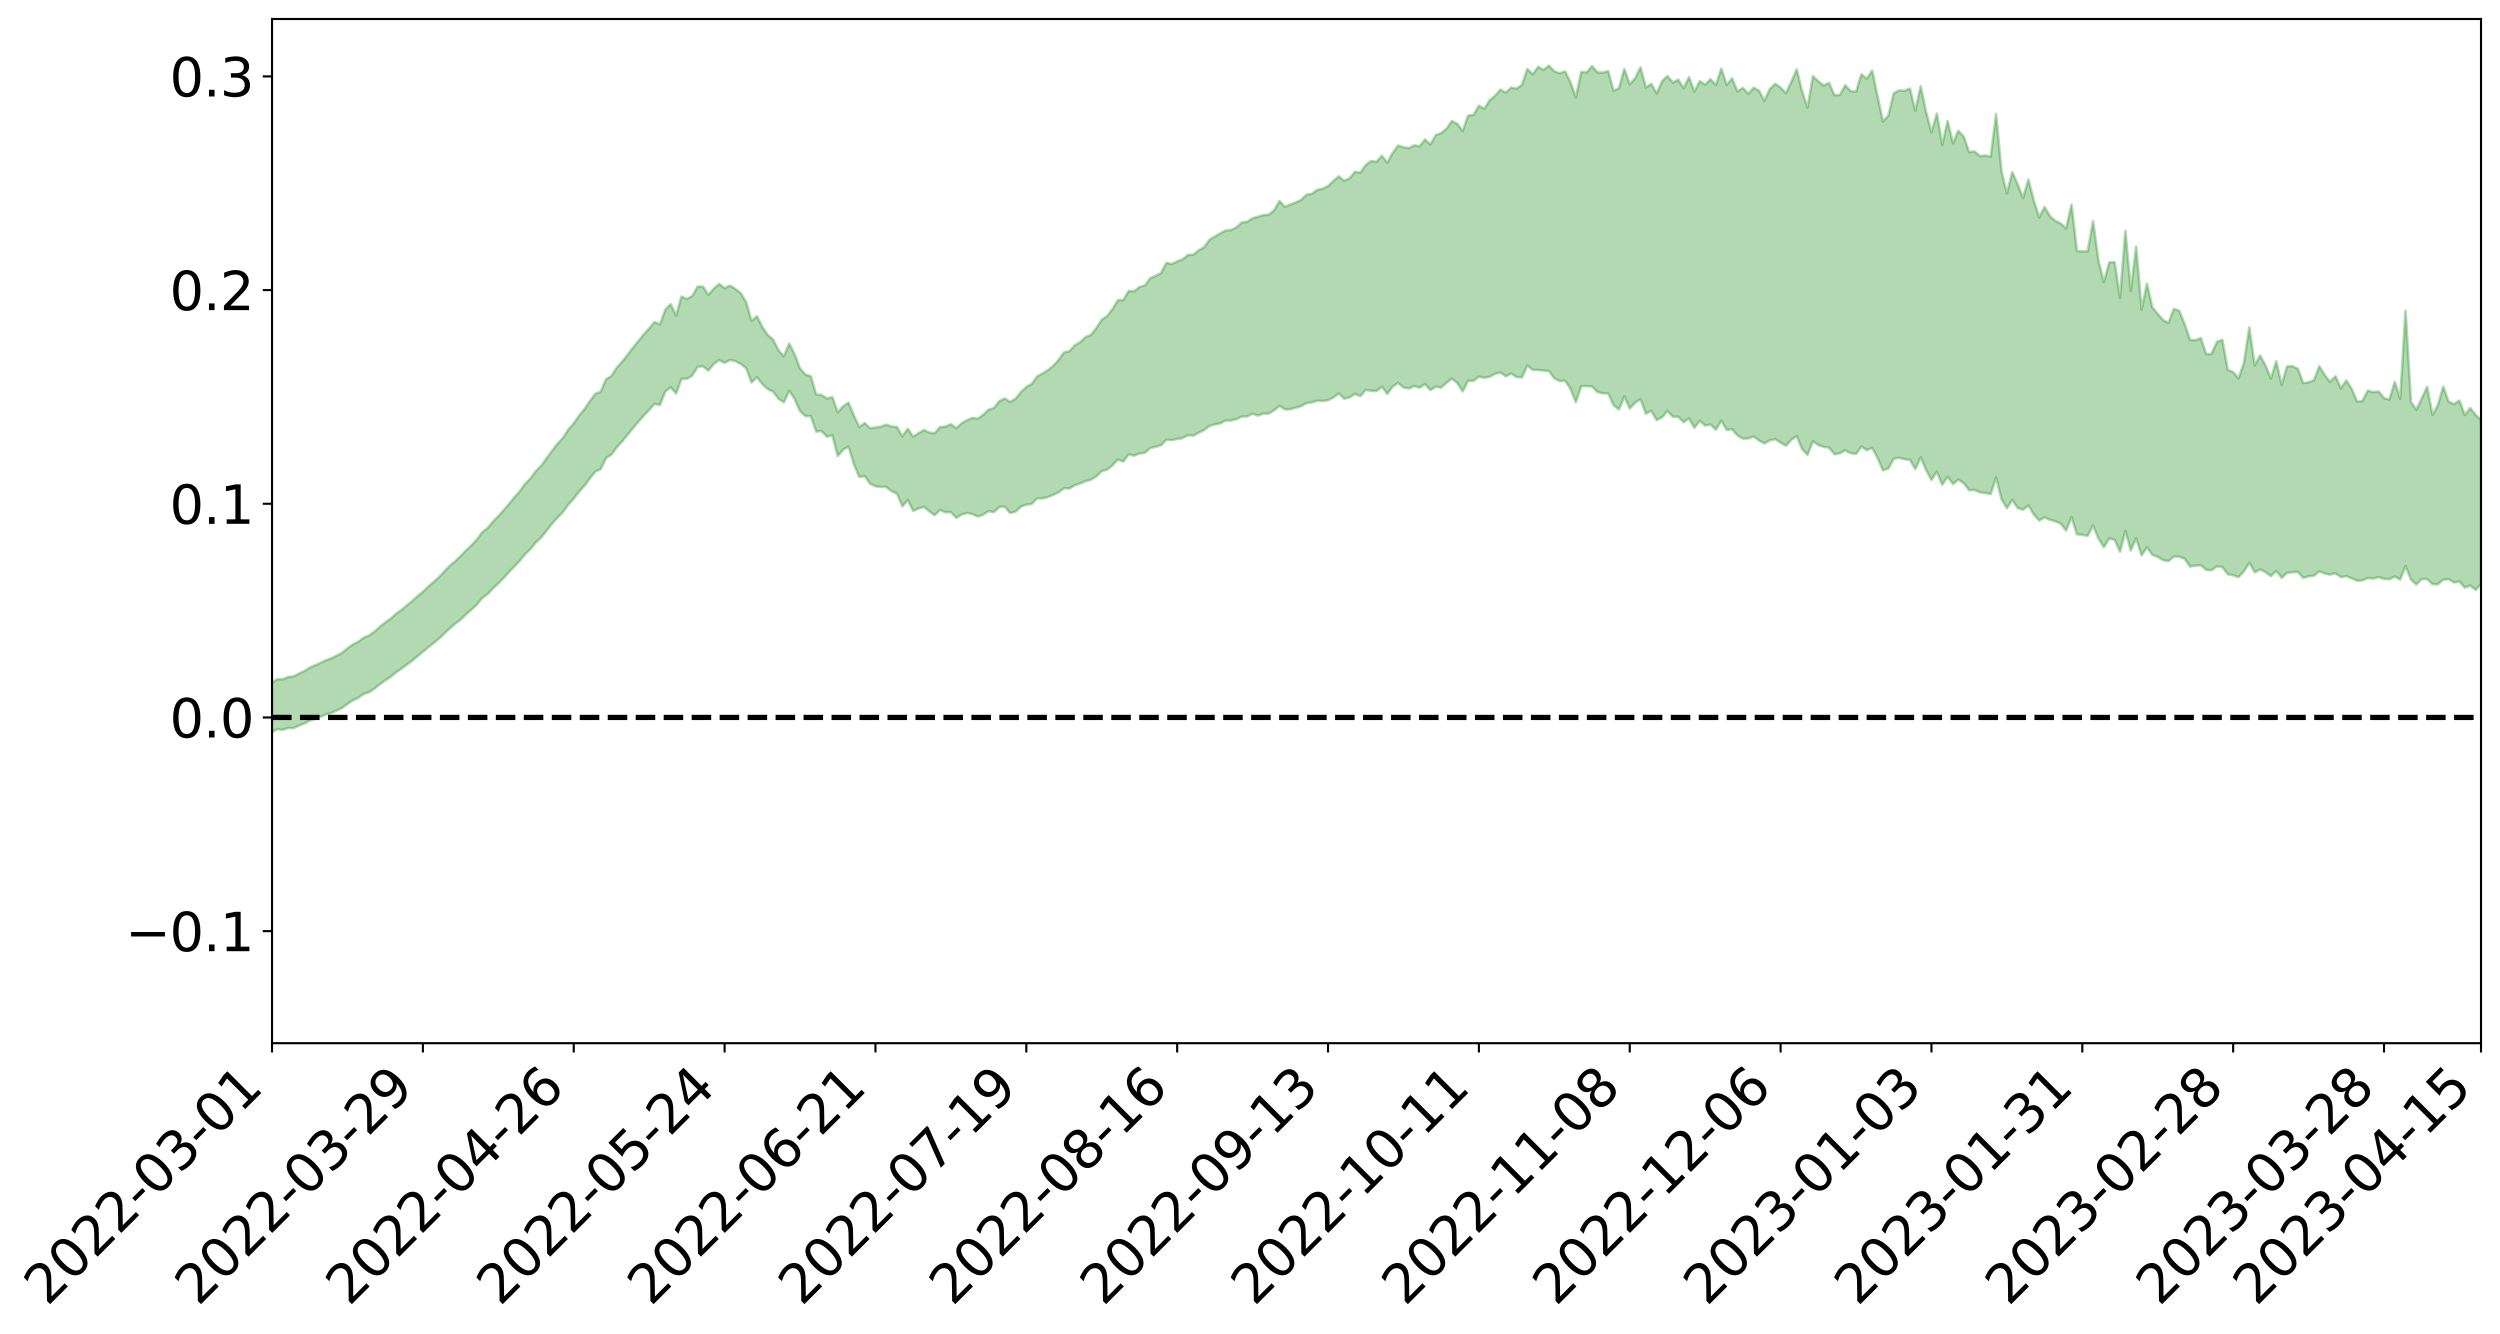 <?xml version="1.0" encoding="utf-8" standalone="no"?>
<!DOCTYPE svg PUBLIC "-//W3C//DTD SVG 1.1//EN"
  "http://www.w3.org/Graphics/SVG/1.1/DTD/svg11.dtd">
<svg xmlns:xlink="http://www.w3.org/1999/xlink" width="947.275pt" height="505.355pt" viewBox="0 0 947.275 505.355" xmlns="http://www.w3.org/2000/svg" version="1.1">
 <defs>
  <style type="text/css">*{stroke-linejoin: round; stroke-linecap: butt}</style>
 </defs>
 <g id="figure_1">
  <g id="patch_1">
   <path d="M 0 505.355 
L 947.275 505.355 
L 947.275 -0 
L 0 -0 
z
" style="fill: #ffffff"/>
  </g>
  <g id="axes_1">
   <g id="patch_2">
    <path d="M 103.075 395.28 
L 940.075 395.28 
L 940.075 7.2 
L 103.075 7.2 
z
" style="fill: #ffffff"/>
   </g>
   <g id="PolyCollection_1">
    <path d="M -393.001 271.814 
L -393.001 271.817 
L -390.959 271.789 
L -388.918 271.774 
L -386.876 271.753 
L -384.835 271.748 
L -382.793 271.736 
L -380.752 271.718 
L -378.711 271.701 
L -376.669 271.688 
L -374.628 271.681 
L -372.586 271.668 
L -370.545 271.653 
L -368.503 271.64 
L -366.462 271.616 
L -364.42 271.604 
L -362.379 271.584 
L -360.337 271.573 
L -358.296 271.545 
L -356.254 271.53 
L -354.213 271.518 
L -352.172 271.497 
L -350.13 271.479 
L -348.089 271.464 
L -346.047 271.437 
L -344.006 271.422 
L -341.964 271.397 
L -339.923 271.374 
L -337.881 271.345 
L -335.84 271.316 
L -333.798 271.292 
L -331.757 271.258 
L -329.715 271.215 
L -327.674 271.188 
L -325.632 271.152 
L -323.591 271.103 
L -321.55 271.069 
L -319.508 271.019 
L -317.467 270.972 
L -315.425 270.925 
L -313.384 270.876 
L -311.342 270.816 
L -309.301 270.752 
L -307.259 270.683 
L -305.218 270.627 
L -303.176 270.546 
L -301.135 270.481 
L -299.093 270.409 
L -297.052 270.342 
L -295.011 270.265 
L -292.969 270.173 
L -290.928 270.107 
L -288.886 270.018 
L -286.845 269.924 
L -284.803 269.841 
L -282.762 269.766 
L -280.72 269.671 
L -278.679 269.578 
L -276.637 269.489 
L -274.596 269.391 
L -272.554 269.293 
L -270.513 269.2 
L -268.472 269.1 
L -266.43 269.003 
L -264.389 268.914 
L -262.347 268.814 
L -260.306 268.696 
L -258.264 268.59 
L -256.223 268.486 
L -254.181 268.388 
L -252.14 268.277 
L -250.098 268.174 
L -248.057 268.065 
L -246.015 267.99 
L -243.974 267.858 
L -241.932 267.773 
L -239.891 267.655 
L -237.85 267.553 
L -235.808 267.434 
L -233.767 267.347 
L -231.725 267.214 
L -229.684 267.101 
L -227.642 267.004 
L -225.601 266.88 
L -223.559 266.773 
L -221.518 266.652 
L -219.476 266.532 
L -217.435 266.422 
L -215.393 266.318 
L -213.352 266.189 
L -211.311 266.078 
L -209.269 265.962 
L -207.228 265.85 
L -205.186 265.743 
L -203.145 265.627 
L -201.103 265.513 
L -199.062 265.431 
L -197.02 265.308 
L -194.979 265.198 
L -192.937 265.091 
L -190.896 264.991 
L -188.854 264.889 
L -186.813 264.782 
L -184.772 264.689 
L -182.73 264.583 
L -180.689 264.469 
L -178.647 264.352 
L -176.606 264.231 
L -174.564 264.132 
L -172.523 264.003 
L -170.481 263.855 
L -168.44 263.73 
L -166.398 263.59 
L -164.357 263.447 
L -162.315 263.287 
L -160.274 263.124 
L -158.232 262.991 
L -156.191 262.811 
L -154.15 262.656 
L -152.108 262.475 
L -150.067 262.332 
L -148.025 262.125 
L -145.984 261.93 
L -143.942 261.751 
L -141.901 261.569 
L -139.859 261.378 
L -137.818 261.169 
L -135.776 260.995 
L -133.735 260.761 
L -131.693 260.591 
L -129.652 260.35 
L -127.611 260.129 
L -125.569 259.925 
L -123.528 259.743 
L -121.486 259.49 
L -119.445 259.295 
L -117.403 258.97 
L -115.362 258.738 
L -113.32 258.55 
L -111.279 258.305 
L -109.237 258.051 
L -107.196 257.718 
L -105.154 257.436 
L -103.113 257.27 
L -101.072 256.809 
L -99.03 256.522 
L -96.989 256.234 
L -94.947 255.933 
L -92.906 255.553 
L -90.864 255.235 
L -88.823 255.111 
L -86.781 254.851 
L -84.74 254.152 
L -82.698 253.657 
L -80.657 253.439 
L -78.615 252.957 
L -76.574 252.663 
L -74.532 252.489 
L -72.491 251.959 
L -70.45 251.293 
L -68.408 251.031 
L -66.367 251.083 
L -64.325 250.647 
L -62.284 250.788 
L -60.242 250.651 
L -58.201 250.134 
L -56.159 250.549 
L -54.118 251.348 
L -52.076 252.603 
L -50.035 252.036 
L -47.993 254.315 
L -45.952 255.156 
L -43.911 252.901 
L -41.869 253.973 
L -39.828 255.444 
L -37.786 255.058 
L -35.745 255.2 
L -33.703 260.378 
L -31.662 267.592 
L -29.62 271.273 
L -27.579 263.828 
L -25.537 267.946 
L -23.496 273.158 
L -21.454 272.98 
L -19.413 283.436 
L -17.372 281.98 
L -15.33 278.861 
L -13.289 270.934 
L -11.247 278.423 
L -9.206 282.858 
L -7.164 280.859 
L -5.123 282.059 
L -3.081 286.116 
L -1.04 285.447 
L 1.002 281.881 
L 3.043 286.239 
L 5.085 287.181 
L 7.126 285.399 
L 9.168 288.325 
L 11.209 289.264 
L 13.25 288.943 
L 15.292 287.892 
L 17.333 288.724 
L 19.375 287.601 
L 21.416 287.571 
L 23.458 288.408 
L 25.499 287.515 
L 27.541 287.859 
L 29.582 287.834 
L 31.624 286.92 
L 33.665 287.138 
L 35.707 285.781 
L 37.748 285.949 
L 39.789 286.185 
L 41.831 286.148 
L 43.872 285.482 
L 45.914 284.867 
L 47.955 284.698 
L 49.997 284.134 
L 52.038 283.989 
L 54.08 283.812 
L 56.121 282.928 
L 58.163 283.271 
L 60.204 282.633 
L 62.246 282.219 
L 64.287 282.266 
L 66.328 281.637 
L 68.37 281.404 
L 70.411 281.485 
L 72.453 281.66 
L 74.494 280.651 
L 76.536 280.107 
L 78.577 279.988 
L 80.619 281.288 
L 82.66 281.15 
L 84.702 281.526 
L 86.743 279.89 
L 88.785 278.856 
L 90.826 278.884 
L 92.868 279.59 
L 94.909 279.485 
L 96.95 277.624 
L 98.992 278.707 
L 101.033 277.814 
L 103.075 277.408 
L 105.116 276.264 
L 107.158 276.52 
L 109.199 275.869 
L 111.241 275.895 
L 113.282 274.932 
L 115.324 274.145 
L 117.365 273.037 
L 119.407 272.319 
L 121.448 271.614 
L 123.489 270.685 
L 125.531 270.164 
L 127.572 269.226 
L 129.614 268.238 
L 131.655 266.733 
L 133.697 265.366 
L 135.738 264.407 
L 137.78 262.988 
L 139.821 262.253 
L 141.863 260.948 
L 143.904 259.283 
L 145.946 257.832 
L 147.987 256.475 
L 150.028 254.804 
L 152.07 253.428 
L 154.111 251.864 
L 156.153 250.369 
L 158.194 248.637 
L 160.236 246.98 
L 162.277 245.269 
L 164.319 243.642 
L 166.36 241.987 
L 168.402 240.011 
L 170.443 238.145 
L 172.485 236.305 
L 174.526 234.824 
L 176.568 232.822 
L 178.609 231.052 
L 180.65 229.127 
L 182.692 226.599 
L 184.733 225.135 
L 186.775 222.937 
L 188.816 221.07 
L 190.858 218.995 
L 192.899 216.739 
L 194.941 214.62 
L 196.982 212.484 
L 199.024 209.937 
L 201.065 207.981 
L 203.107 205.466 
L 205.148 203.582 
L 207.189 200.988 
L 209.231 198.419 
L 211.272 196.101 
L 213.314 194.049 
L 215.355 191.175 
L 217.397 188.938 
L 219.438 186.303 
L 221.48 184.02 
L 223.521 181.273 
L 225.563 178.716 
L 227.604 177.766 
L 229.646 173.551 
L 231.687 172.234 
L 233.728 169.467 
L 235.77 167.238 
L 237.811 164.758 
L 239.853 162.222 
L 241.894 159.775 
L 243.936 157.493 
L 245.977 155.322 
L 248.019 153.075 
L 250.06 153.448 
L 252.102 148.347 
L 254.143 146.726 
L 256.185 149.119 
L 258.226 143.534 
L 260.268 143.539 
L 262.309 142.318 
L 264.35 138.951 
L 266.392 138.804 
L 268.433 140.409 
L 270.475 137.864 
L 272.516 136.468 
L 274.558 137.483 
L 276.599 136.404 
L 278.641 136.85 
L 280.682 137.899 
L 282.724 139.478 
L 284.765 144.926 
L 286.807 142.91 
L 288.848 145.51 
L 290.889 147.423 
L 292.931 148.377 
L 294.972 151.074 
L 297.014 152.439 
L 299.055 148.093 
L 301.097 151.159 
L 303.138 155.765 
L 305.18 157.672 
L 307.221 157.676 
L 309.263 163.526 
L 311.304 163.341 
L 313.346 165.499 
L 315.387 164.928 
L 317.428 172.782 
L 319.47 170.474 
L 321.511 169.203 
L 323.553 175.919 
L 325.594 180.717 
L 327.636 180.395 
L 329.677 183.272 
L 331.719 184.251 
L 333.76 184.48 
L 335.802 184.53 
L 337.843 186.12 
L 339.885 187.03 
L 341.926 191.867 
L 343.968 189.415 
L 346.009 193.606 
L 348.05 192.652 
L 350.092 192.065 
L 352.133 193.726 
L 354.175 195.193 
L 356.216 193.222 
L 358.258 194.092 
L 360.299 194.066 
L 362.341 196.238 
L 364.382 194.99 
L 366.424 194.325 
L 368.465 194.819 
L 370.507 195.734 
L 372.548 194.992 
L 374.589 193.678 
L 376.631 194.041 
L 378.672 192.115 
L 380.714 191.996 
L 382.755 194.397 
L 384.797 193.891 
L 386.838 191.98 
L 388.88 191.207 
L 390.921 190.97 
L 392.963 188.875 
L 395.004 188.824 
L 397.046 188.344 
L 399.087 187.504 
L 401.128 186.553 
L 403.17 185.011 
L 405.211 185.098 
L 407.253 183.878 
L 409.294 183.194 
L 411.336 182.29 
L 413.377 181.803 
L 415.419 180.488 
L 417.46 178.535 
L 419.502 177.96 
L 421.543 176.295 
L 423.585 174.129 
L 425.626 174.897 
L 427.668 172.149 
L 429.709 172.677 
L 431.75 171.828 
L 433.792 171.597 
L 435.833 169.747 
L 437.875 169.288 
L 439.916 168.742 
L 441.958 166.591 
L 443.999 166.76 
L 446.041 166.328 
L 448.082 166 
L 450.124 164.891 
L 452.165 165.085 
L 454.207 163.981 
L 456.248 162.941 
L 458.289 161.416 
L 460.331 160.829 
L 462.372 160.402 
L 464.414 159.328 
L 466.455 159.352 
L 468.497 158.782 
L 470.538 157.842 
L 472.58 157.785 
L 474.621 156.749 
L 476.663 157.471 
L 478.704 156.739 
L 480.746 156.711 
L 482.787 155.467 
L 484.828 153.794 
L 486.87 155.129 
L 488.911 155.044 
L 490.953 154.481 
L 492.994 153.904 
L 495.036 152.751 
L 497.077 152.476 
L 499.119 151.841 
L 501.16 151.925 
L 503.202 151.684 
L 505.243 150.603 
L 507.285 149.073 
L 509.326 151.055 
L 511.368 150.579 
L 513.409 149.277 
L 515.45 150.095 
L 517.492 147.767 
L 519.533 148.041 
L 521.575 148.174 
L 523.616 146.58 
L 525.658 149.23 
L 527.699 146.508 
L 529.741 145.102 
L 531.782 146.802 
L 533.824 147.212 
L 535.865 146.284 
L 537.907 146.88 
L 539.948 145.55 
L 541.989 147.839 
L 544.031 146.495 
L 546.072 146.852 
L 548.114 145.065 
L 550.155 143.435 
L 552.197 145.131 
L 554.238 148.3 
L 556.28 144.29 
L 558.321 144.305 
L 560.363 142.675 
L 562.404 143.145 
L 564.446 142.748 
L 566.487 141.661 
L 568.528 141.133 
L 570.57 142.575 
L 572.611 141.544 
L 574.653 142.866 
L 576.694 142.986 
L 578.736 138.497 
L 580.777 140.162 
L 582.819 140.201 
L 584.86 140.413 
L 586.902 140.606 
L 588.943 143.333 
L 590.985 144.402 
L 593.026 144.25 
L 595.068 147.304 
L 597.109 152.383 
L 599.15 146.346 
L 601.192 146.302 
L 603.233 146.466 
L 605.275 148.522 
L 607.316 149.032 
L 609.358 149.071 
L 611.399 153.495 
L 613.441 155.159 
L 615.482 150.236 
L 617.524 154.779 
L 619.565 152.597 
L 621.607 151.246 
L 623.648 156.735 
L 625.689 155.657 
L 627.731 159.193 
L 629.772 158.11 
L 631.814 155.708 
L 633.855 157.894 
L 635.897 157.86 
L 637.938 159.991 
L 639.98 158.574 
L 642.021 162.103 
L 644.063 159.461 
L 646.104 161.286 
L 648.146 160.827 
L 650.187 162.835 
L 652.228 159.393 
L 654.27 162.912 
L 656.311 162.628 
L 658.353 165.005 
L 660.394 166.217 
L 662.436 166.139 
L 664.477 165.422 
L 666.519 166.921 
L 668.56 168.017 
L 670.602 166.877 
L 672.643 166.396 
L 674.685 167.7 
L 676.726 168.877 
L 678.768 166.603 
L 680.809 165.26 
L 682.85 170.191 
L 684.892 172.392 
L 686.933 167.191 
L 688.975 168.631 
L 691.016 169.32 
L 693.058 169.622 
L 695.099 172.134 
L 697.141 171.749 
L 699.182 170.653 
L 701.224 171.733 
L 703.265 171.998 
L 705.307 169.206 
L 707.348 170.582 
L 709.389 169.707 
L 711.431 173.526 
L 713.472 178.232 
L 715.514 177.562 
L 717.555 173.839 
L 719.597 173.458 
L 721.638 173.997 
L 723.68 174.207 
L 725.721 177.739 
L 727.763 173.332 
L 729.804 178.054 
L 731.846 181.863 
L 733.887 178.78 
L 735.928 183.669 
L 737.97 180.707 
L 740.011 183.406 
L 742.053 181.735 
L 744.094 183.107 
L 746.136 185.768 
L 748.177 185.668 
L 750.219 186.541 
L 752.26 186.829 
L 754.302 187.177 
L 756.343 180.936 
L 758.385 189.15 
L 760.426 192.574 
L 762.468 189.407 
L 764.509 192.439 
L 766.55 193.153 
L 768.592 191.531 
L 770.633 194.944 
L 772.675 197.251 
L 774.716 196.012 
L 776.758 196.961 
L 778.799 197.53 
L 780.841 198.411 
L 782.882 201.021 
L 784.924 195.934 
L 786.965 202.439 
L 789.007 202.665 
L 791.048 203.017 
L 793.089 199.104 
L 795.131 204.036 
L 797.172 207.327 
L 799.214 204.087 
L 801.255 204.498 
L 803.297 209.049 
L 805.338 201.201 
L 807.38 208.581 
L 809.421 203.997 
L 811.463 210.436 
L 813.504 207.402 
L 815.546 210.185 
L 817.587 211.046 
L 819.628 212.251 
L 821.67 212.607 
L 823.711 210.869 
L 825.753 210.901 
L 827.794 211.752 
L 829.836 214.677 
L 831.877 214.292 
L 833.919 214.182 
L 835.96 215.961 
L 838.002 216.072 
L 840.043 214.626 
L 842.085 214.868 
L 844.126 217.589 
L 846.168 217.99 
L 848.209 218.664 
L 850.25 216.48 
L 852.292 213.23 
L 854.333 216.855 
L 856.375 215.764 
L 858.416 216.751 
L 860.458 218.323 
L 862.499 216.351 
L 864.541 218.919 
L 866.582 217.095 
L 868.624 216.834 
L 870.665 216.706 
L 872.707 218.952 
L 874.748 218.366 
L 876.789 218.147 
L 878.831 216.492 
L 880.872 217.346 
L 882.914 217.702 
L 884.955 217.216 
L 886.997 218.671 
L 889.038 218.303 
L 891.08 219.123 
L 893.121 220.037 
L 895.163 219.935 
L 897.204 219.002 
L 899.246 219.23 
L 901.287 218.649 
L 903.328 219.352 
L 905.37 219.489 
L 907.411 218.437 
L 909.453 219.604 
L 911.494 214.501 
L 913.536 219.586 
L 915.577 221.481 
L 917.619 219.428 
L 919.66 219.426 
L 921.702 221.327 
L 923.743 221.399 
L 925.785 219.613 
L 927.826 219.499 
L 929.868 220.714 
L 931.909 220.318 
L 933.95 222.63 
L 935.992 221.871 
L 938.033 223.515 
L 940.075 221.208 
L 940.075 159.116 
L 940.075 159.116 
L 938.033 157.216 
L 935.992 154.629 
L 933.95 157.248 
L 931.909 151.797 
L 929.868 153.102 
L 927.826 152.202 
L 925.785 146.538 
L 923.743 153.517 
L 921.702 157.199 
L 919.66 146.586 
L 917.619 151.009 
L 915.577 155.263 
L 913.536 152.295 
L 911.494 117.782 
L 909.453 151.055 
L 907.411 144.736 
L 905.37 151.395 
L 903.328 150.886 
L 901.287 148.318 
L 899.246 148.614 
L 897.204 148.001 
L 895.163 151.959 
L 893.121 152.206 
L 891.08 147.321 
L 889.038 144.156 
L 886.997 147.173 
L 884.955 142.586 
L 882.914 144.703 
L 880.872 142.131 
L 878.831 138.808 
L 876.789 144.056 
L 874.748 144.882 
L 872.707 145.185 
L 870.665 139.72 
L 868.624 138.773 
L 866.582 138.839 
L 864.541 145.835 
L 862.499 136.921 
L 860.458 143.486 
L 858.416 138.442 
L 856.375 134.732 
L 854.333 138.432 
L 852.292 124.076 
L 850.25 137.537 
L 848.209 143.328 
L 846.168 141.027 
L 844.126 140.136 
L 842.085 128.777 
L 840.043 129.492 
L 838.002 134.077 
L 835.96 134.2 
L 833.919 128.124 
L 831.877 128.907 
L 829.836 128.765 
L 827.794 122.846 
L 825.753 117.81 
L 823.711 117.042 
L 821.67 122.297 
L 819.628 121.334 
L 817.587 118.948 
L 815.546 116.482 
L 813.504 107.486 
L 811.463 117.305 
L 809.421 93.429 
L 807.38 110.212 
L 805.338 87.484 
L 803.297 112.843 
L 801.255 99.374 
L 799.214 99.445 
L 797.172 106.881 
L 795.131 98.787 
L 793.089 83.761 
L 791.048 95.232 
L 789.007 95.275 
L 786.965 95.088 
L 784.924 77.503 
L 782.882 86.597 
L 780.841 84.713 
L 778.799 83.708 
L 776.758 81.979 
L 774.716 78.481 
L 772.675 82.363 
L 770.633 76.017 
L 768.592 68.025 
L 766.55 75.026 
L 764.509 69.849 
L 762.468 65.239 
L 760.426 73.257 
L 758.385 64.926 
L 756.343 43.24 
L 754.302 59.392 
L 752.26 58.934 
L 750.219 59.14 
L 748.177 57.36 
L 746.136 57.616 
L 744.094 51.832 
L 742.053 49.548 
L 740.011 54.318 
L 737.97 45.845 
L 735.928 54.879 
L 733.887 43.062 
L 731.846 50.161 
L 729.804 42.374 
L 727.763 32.686 
L 725.721 42.002 
L 723.68 33.558 
L 721.638 34.393 
L 719.597 34.259 
L 717.555 35.357 
L 715.514 43.815 
L 713.472 46.04 
L 711.431 36.502 
L 709.389 26.733 
L 707.348 29.862 
L 705.307 28.157 
L 703.265 34.807 
L 701.224 34.501 
L 699.182 32.319 
L 697.141 35.97 
L 695.099 36.092 
L 693.058 31.381 
L 691.016 32.403 
L 688.975 30.84 
L 686.933 28.829 
L 684.892 40.774 
L 682.85 34.728 
L 680.809 26.305 
L 678.768 31.006 
L 676.726 35.264 
L 674.685 33.223 
L 672.643 31.767 
L 670.602 33.747 
L 668.56 38.227 
L 666.519 34.372 
L 664.477 33.263 
L 662.436 35.519 
L 660.394 33.294 
L 658.353 34.655 
L 656.311 29.688 
L 654.27 32.162 
L 652.228 26.001 
L 650.187 32.217 
L 648.146 30.013 
L 646.104 32.095 
L 644.063 30.758 
L 642.021 34.724 
L 639.98 29.242 
L 637.938 33.445 
L 635.897 30.151 
L 633.855 31.324 
L 631.814 28.824 
L 629.772 30.804 
L 627.731 35.448 
L 625.689 31.776 
L 623.648 33.178 
L 621.607 25.546 
L 619.565 29.655 
L 617.524 31.931 
L 615.482 26.141 
L 613.441 33.438 
L 611.399 34.378 
L 609.358 26.968 
L 607.316 27.53 
L 605.275 27.417 
L 603.233 25.054 
L 601.192 27.468 
L 599.15 27.257 
L 597.109 36.949 
L 595.068 31.159 
L 593.026 27.051 
L 590.985 27.765 
L 588.943 27.013 
L 586.902 24.84 
L 584.86 26.515 
L 582.819 25.315 
L 580.777 28.165 
L 578.736 26.152 
L 576.694 32.127 
L 574.653 33.595 
L 572.611 33.175 
L 570.57 35.125 
L 568.528 33.938 
L 566.487 36.286 
L 564.446 37.988 
L 562.404 41.228 
L 560.363 40.061 
L 558.321 43.576 
L 556.28 43.804 
L 554.238 49.656 
L 552.197 46.964 
L 550.155 45.863 
L 548.114 48.749 
L 546.072 50.425 
L 544.031 51.172 
L 541.989 54.763 
L 539.948 52.85 
L 537.907 55.433 
L 535.865 55.074 
L 533.824 56.118 
L 531.782 55.829 
L 529.741 55.131 
L 527.699 58.017 
L 525.658 61.671 
L 523.616 58.985 
L 521.575 61.315 
L 519.533 61.013 
L 517.492 62.547 
L 515.45 65.45 
L 513.409 65.112 
L 511.368 67.551 
L 509.326 68.546 
L 507.285 66.819 
L 505.243 68.593 
L 503.202 70.516 
L 501.16 71.517 
L 499.119 71.938 
L 497.077 73.447 
L 495.036 73.771 
L 492.994 75.782 
L 490.953 76.698 
L 488.911 77.536 
L 486.87 78.375 
L 484.828 76.17 
L 482.787 79.664 
L 480.746 81.366 
L 478.704 81.537 
L 476.663 82.144 
L 474.621 82.679 
L 472.58 84.068 
L 470.538 84.307 
L 468.497 86.144 
L 466.455 87.136 
L 464.414 87.366 
L 462.372 88.394 
L 460.331 89.601 
L 458.289 90.843 
L 456.248 93.687 
L 454.207 94.813 
L 452.165 96.521 
L 450.124 96.589 
L 448.082 98.285 
L 446.041 99.047 
L 443.999 100.046 
L 441.958 99.593 
L 439.916 103.486 
L 437.875 104.498 
L 435.833 105.459 
L 433.792 108.133 
L 431.75 108.786 
L 429.709 110.379 
L 427.668 110.234 
L 425.626 113.68 
L 423.585 113.753 
L 421.543 117.123 
L 419.502 119.773 
L 417.46 121.159 
L 415.419 124.273 
L 413.377 126.897 
L 411.336 127.707 
L 409.294 129.654 
L 407.253 130.828 
L 405.211 133.092 
L 403.17 133.538 
L 401.128 136.331 
L 399.087 138.617 
L 397.046 140.264 
L 395.004 141.544 
L 392.963 142.648 
L 390.921 145.481 
L 388.88 146.639 
L 386.838 148.54 
L 384.797 151.099 
L 382.755 152.297 
L 380.714 151.002 
L 378.672 151.999 
L 376.631 154.613 
L 374.589 155.256 
L 372.548 157.141 
L 370.507 158.641 
L 368.465 158.363 
L 366.424 159.209 
L 364.382 160.401 
L 362.341 162.249 
L 360.299 160.735 
L 358.258 161.658 
L 356.216 161.773 
L 354.175 164.158 
L 352.133 163.914 
L 350.092 162.927 
L 348.05 164.121 
L 346.009 165.478 
L 343.968 162.453 
L 341.926 165.373 
L 339.885 161.801 
L 337.843 161.622 
L 335.802 160.908 
L 333.76 161.651 
L 331.719 162.019 
L 329.677 162.219 
L 327.636 160.304 
L 325.594 161.817 
L 323.553 157.415 
L 321.511 152.604 
L 319.47 153.931 
L 317.428 156.239 
L 315.387 150.472 
L 313.346 150.986 
L 311.304 149.682 
L 309.263 149.448 
L 307.221 142.521 
L 305.18 141.927 
L 303.138 139.569 
L 301.097 134.257 
L 299.055 130.21 
L 297.014 134.965 
L 294.972 132.742 
L 292.931 128.623 
L 290.889 126.919 
L 288.848 123.907 
L 286.807 119.821 
L 284.765 121.633 
L 282.724 114.493 
L 280.682 111.089 
L 278.641 109.469 
L 276.599 108.224 
L 274.558 109.199 
L 272.516 107.622 
L 270.475 109.345 
L 268.433 111.742 
L 266.392 108.649 
L 264.35 108.586 
L 262.309 112.185 
L 260.268 113.271 
L 258.226 112.378 
L 256.185 119.543 
L 254.143 115.243 
L 252.102 117.323 
L 250.06 122.948 
L 248.019 122.027 
L 245.977 124.445 
L 243.936 126.685 
L 241.894 129.234 
L 239.853 131.702 
L 237.811 134.435 
L 235.77 137.016 
L 233.728 139.248 
L 231.687 142.442 
L 229.646 143.69 
L 227.604 148.434 
L 225.563 149.252 
L 223.521 151.959 
L 221.48 155.016 
L 219.438 157.467 
L 217.397 160.43 
L 215.355 162.741 
L 213.314 165.933 
L 211.272 168.127 
L 209.231 170.758 
L 207.189 173.516 
L 205.148 176.374 
L 203.107 178.427 
L 201.065 181.246 
L 199.024 183.256 
L 196.982 186.116 
L 194.941 188.42 
L 192.899 190.885 
L 190.858 193.285 
L 188.816 195.577 
L 186.775 197.642 
L 184.733 200.114 
L 182.692 201.715 
L 180.65 204.509 
L 178.609 206.651 
L 176.568 208.528 
L 174.526 210.733 
L 172.485 212.655 
L 170.443 214.363 
L 168.402 216.47 
L 166.36 218.679 
L 164.319 220.506 
L 162.277 222.237 
L 160.236 224.256 
L 158.194 225.914 
L 156.153 227.79 
L 154.111 229.418 
L 152.07 231.169 
L 150.028 232.586 
L 147.987 234.459 
L 145.946 235.868 
L 143.904 237.507 
L 141.863 239.338 
L 139.821 240.796 
L 137.78 241.634 
L 135.738 243.176 
L 133.697 244.194 
L 131.655 245.658 
L 129.614 247.381 
L 127.572 248.432 
L 125.531 249.445 
L 123.489 250.159 
L 121.448 251.177 
L 119.407 252.077 
L 117.365 252.999 
L 115.324 254.269 
L 113.282 255.23 
L 111.241 256.285 
L 109.199 256.515 
L 107.158 257.42 
L 105.116 257.363 
L 103.075 258.626 
L 101.033 259.375 
L 98.992 260.23 
L 96.95 259.405 
L 94.909 261.491 
L 92.868 261.843 
L 90.826 261.429 
L 88.785 261.649 
L 86.743 262.923 
L 84.702 264.699 
L 82.66 264.643 
L 80.619 265.065 
L 78.577 264.141 
L 76.536 264.82 
L 74.494 265.366 
L 72.453 266.564 
L 70.411 266.707 
L 68.37 266.94 
L 66.328 267.447 
L 64.287 268.308 
L 62.246 268.67 
L 60.204 269.249 
L 58.163 270.102 
L 56.121 270.111 
L 54.08 271.202 
L 52.038 271.643 
L 49.997 272.061 
L 47.955 272.885 
L 45.914 273.329 
L 43.872 274.098 
L 41.831 274.94 
L 39.789 275.246 
L 37.748 275.265 
L 35.707 275.499 
L 33.665 276.855 
L 31.624 276.887 
L 29.582 277.915 
L 27.541 278.183 
L 25.499 277.997 
L 23.458 279.181 
L 21.416 278.491 
L 19.375 278.662 
L 17.333 279.951 
L 15.292 279.198 
L 13.25 280.375 
L 11.209 280.923 
L 9.168 280.034 
L 7.126 277.182 
L 5.085 279.103 
L 3.043 278.341 
L 1.002 273.69 
L -1.04 277.691 
L -3.081 278.453 
L -5.123 274.153 
L -7.164 273.051 
L -9.206 275.139 
L -11.247 270.527 
L -13.289 262.752 
L -15.33 271.15 
L -17.372 274.603 
L -19.413 276.187 
L -21.454 265.231 
L -23.496 265.533 
L -25.537 260.089 
L -27.579 255.795 
L -29.62 263.822 
L -31.662 260.042 
L -33.703 252.344 
L -35.745 246.786 
L -37.786 246.688 
L -39.828 247.154 
L -41.869 245.625 
L -43.911 244.515 
L -45.952 247.002 
L -47.993 246.203 
L -50.035 243.758 
L -52.076 244.429 
L -54.118 243.093 
L -56.159 242.231 
L -58.201 241.715 
L -60.242 242.355 
L -62.284 242.48 
L -64.325 242.326 
L -66.367 242.782 
L -68.408 242.713 
L -70.45 242.982 
L -72.491 243.755 
L -74.532 244.199 
L -76.574 244.393 
L -78.615 244.652 
L -80.657 245.205 
L -82.698 245.357 
L -84.74 245.893 
L -86.781 246.653 
L -88.823 246.978 
L -90.864 247.057 
L -92.906 247.429 
L -94.947 247.817 
L -96.989 248.182 
L -99.03 248.53 
L -101.072 248.861 
L -103.113 249.461 
L -105.154 249.615 
L -107.196 250.002 
L -109.237 250.42 
L -111.279 250.751 
L -113.32 251.086 
L -115.362 251.33 
L -117.403 251.619 
L -119.445 252.106 
L -121.486 252.374 
L -123.528 252.735 
L -125.569 252.989 
L -127.611 253.311 
L -129.652 253.648 
L -131.693 253.993 
L -133.735 254.259 
L -135.776 254.609 
L -137.818 254.901 
L -139.859 255.228 
L -141.901 255.521 
L -143.942 255.836 
L -145.984 256.118 
L -148.025 256.434 
L -150.067 256.786 
L -152.108 257.022 
L -154.15 257.354 
L -156.191 257.624 
L -158.232 257.96 
L -160.274 258.172 
L -162.315 258.479 
L -164.357 258.767 
L -166.398 259.035 
L -168.44 259.312 
L -170.481 259.559 
L -172.523 259.869 
L -174.564 260.136 
L -176.606 260.334 
L -178.647 260.591 
L -180.689 260.847 
L -182.73 261.098 
L -184.772 261.334 
L -186.813 261.543 
L -188.854 261.783 
L -190.896 262.013 
L -192.937 262.24 
L -194.979 262.463 
L -197.02 262.692 
L -199.062 262.933 
L -201.103 263.115 
L -203.145 263.343 
L -205.186 263.56 
L -207.228 263.758 
L -209.269 263.965 
L -211.311 264.177 
L -213.352 264.375 
L -215.393 264.589 
L -217.435 264.767 
L -219.476 264.95 
L -221.518 265.152 
L -223.559 265.338 
L -225.601 265.504 
L -227.642 265.688 
L -229.684 265.838 
L -231.725 266.008 
L -233.767 266.201 
L -235.808 266.335 
L -237.85 266.507 
L -239.891 266.656 
L -241.932 266.821 
L -243.974 266.947 
L -246.015 267.129 
L -248.057 267.238 
L -250.098 267.388 
L -252.14 267.529 
L -254.181 267.649 
L -256.223 267.748 
L -258.264 267.858 
L -260.306 267.973 
L -262.347 268.104 
L -264.389 268.213 
L -266.43 268.31 
L -268.472 268.417 
L -270.513 268.529 
L -272.554 268.634 
L -274.596 268.749 
L -276.637 268.863 
L -278.679 268.967 
L -280.72 269.078 
L -282.762 269.193 
L -284.803 269.284 
L -286.845 269.385 
L -288.886 269.504 
L -290.928 269.612 
L -292.969 269.697 
L -295.011 269.812 
L -297.052 269.911 
L -299.093 269.996 
L -301.135 270.087 
L -303.176 270.169 
L -305.218 270.275 
L -307.259 270.347 
L -309.301 270.435 
L -311.342 270.518 
L -313.384 270.593 
L -315.425 270.657 
L -317.467 270.713 
L -319.508 270.772 
L -321.55 270.834 
L -323.591 270.877 
L -325.632 270.937 
L -327.674 270.981 
L -329.715 271.013 
L -331.757 271.065 
L -333.798 271.106 
L -335.84 271.133 
L -337.881 271.168 
L -339.923 271.203 
L -341.964 271.23 
L -344.006 271.258 
L -346.047 271.275 
L -348.089 271.307 
L -350.13 271.324 
L -352.172 271.346 
L -354.213 271.371 
L -356.254 271.385 
L -358.296 271.404 
L -360.337 271.441 
L -362.379 271.456 
L -364.42 271.485 
L -366.462 271.5 
L -368.503 271.534 
L -370.545 271.553 
L -372.586 271.577 
L -374.628 271.594 
L -376.669 271.607 
L -378.711 271.627 
L -380.752 271.655 
L -382.793 271.684 
L -384.835 271.706 
L -386.876 271.718 
L -388.918 271.753 
L -390.959 271.778 
L -393.001 271.814 
z
" clip-path="url(#p65698f5547)" style="fill: #008000; fill-opacity: 0.3; stroke: #008000; stroke-opacity: 0.3"/>
   </g>
   <g id="matplotlib.axis_1">
    <g id="xtick_1">
     <g id="line2d_1">
      <defs>
       <path id="m8e14a121e3" d="M 0 0 
L 0 3.5 
" style="stroke: #000000; stroke-width: 0.8"/>
      </defs>
      <g>
       <use xlink:href="#m8e14a121e3" x="103.075" y="395.28" style="stroke: #000000; stroke-width: 0.8"/>
      </g>
     </g>
     <g id="text_1">
      <!-- 2022-03-01 -->
      <g transform="translate(17.946 495.214) rotate(-45) scale(0.2 -0.2)">
       <defs>
        <path id="DejaVuSans-32" d="M 1228 531 
L 3431 531 
L 3431 0 
L 469 0 
L 469 531 
Q 828 903 1448 1529 
Q 2069 2156 2228 2338 
Q 2531 2678 2651 2914 
Q 2772 3150 2772 3378 
Q 2772 3750 2511 3984 
Q 2250 4219 1831 4219 
Q 1534 4219 1204 4116 
Q 875 4013 500 3803 
L 500 4441 
Q 881 4594 1212 4672 
Q 1544 4750 1819 4750 
Q 2544 4750 2975 4387 
Q 3406 4025 3406 3419 
Q 3406 3131 3298 2873 
Q 3191 2616 2906 2266 
Q 2828 2175 2409 1742 
Q 1991 1309 1228 531 
z
" transform="scale(0.016)"/>
        <path id="DejaVuSans-30" d="M 2034 4250 
Q 1547 4250 1301 3770 
Q 1056 3291 1056 2328 
Q 1056 1369 1301 889 
Q 1547 409 2034 409 
Q 2525 409 2770 889 
Q 3016 1369 3016 2328 
Q 3016 3291 2770 3770 
Q 2525 4250 2034 4250 
z
M 2034 4750 
Q 2819 4750 3233 4129 
Q 3647 3509 3647 2328 
Q 3647 1150 3233 529 
Q 2819 -91 2034 -91 
Q 1250 -91 836 529 
Q 422 1150 422 2328 
Q 422 3509 836 4129 
Q 1250 4750 2034 4750 
z
" transform="scale(0.016)"/>
        <path id="DejaVuSans-2d" d="M 313 2009 
L 1997 2009 
L 1997 1497 
L 313 1497 
L 313 2009 
z
" transform="scale(0.016)"/>
        <path id="DejaVuSans-33" d="M 2597 2516 
Q 3050 2419 3304 2112 
Q 3559 1806 3559 1356 
Q 3559 666 3084 287 
Q 2609 -91 1734 -91 
Q 1441 -91 1130 -33 
Q 819 25 488 141 
L 488 750 
Q 750 597 1062 519 
Q 1375 441 1716 441 
Q 2309 441 2620 675 
Q 2931 909 2931 1356 
Q 2931 1769 2642 2001 
Q 2353 2234 1838 2234 
L 1294 2234 
L 1294 2753 
L 1863 2753 
Q 2328 2753 2575 2939 
Q 2822 3125 2822 3475 
Q 2822 3834 2567 4026 
Q 2313 4219 1838 4219 
Q 1578 4219 1281 4162 
Q 984 4106 628 3988 
L 628 4550 
Q 988 4650 1302 4700 
Q 1616 4750 1894 4750 
Q 2613 4750 3031 4423 
Q 3450 4097 3450 3541 
Q 3450 3153 3228 2886 
Q 3006 2619 2597 2516 
z
" transform="scale(0.016)"/>
        <path id="DejaVuSans-31" d="M 794 531 
L 1825 531 
L 1825 4091 
L 703 3866 
L 703 4441 
L 1819 4666 
L 2450 4666 
L 2450 531 
L 3481 531 
L 3481 0 
L 794 0 
L 794 531 
z
" transform="scale(0.016)"/>
       </defs>
       <use xlink:href="#DejaVuSans-32"/>
       <use xlink:href="#DejaVuSans-30" x="63.623"/>
       <use xlink:href="#DejaVuSans-32" x="127.246"/>
       <use xlink:href="#DejaVuSans-32" x="190.869"/>
       <use xlink:href="#DejaVuSans-2d" x="254.492"/>
       <use xlink:href="#DejaVuSans-30" x="290.576"/>
       <use xlink:href="#DejaVuSans-33" x="354.199"/>
       <use xlink:href="#DejaVuSans-2d" x="417.822"/>
       <use xlink:href="#DejaVuSans-30" x="453.906"/>
       <use xlink:href="#DejaVuSans-31" x="517.529"/>
      </g>
     </g>
    </g>
    <g id="xtick_2">
     <g id="line2d_2">
      <g>
       <use xlink:href="#m8e14a121e3" x="160.236" y="395.28" style="stroke: #000000; stroke-width: 0.8"/>
      </g>
     </g>
     <g id="text_2">
      <!-- 2022-03-29 -->
      <g transform="translate(75.107 495.214) rotate(-45) scale(0.2 -0.2)">
       <defs>
        <path id="DejaVuSans-39" d="M 703 97 
L 703 672 
Q 941 559 1184 500 
Q 1428 441 1663 441 
Q 2288 441 2617 861 
Q 2947 1281 2994 2138 
Q 2813 1869 2534 1725 
Q 2256 1581 1919 1581 
Q 1219 1581 811 2004 
Q 403 2428 403 3163 
Q 403 3881 828 4315 
Q 1253 4750 1959 4750 
Q 2769 4750 3195 4129 
Q 3622 3509 3622 2328 
Q 3622 1225 3098 567 
Q 2575 -91 1691 -91 
Q 1453 -91 1209 -44 
Q 966 3 703 97 
z
M 1959 2075 
Q 2384 2075 2632 2365 
Q 2881 2656 2881 3163 
Q 2881 3666 2632 3958 
Q 2384 4250 1959 4250 
Q 1534 4250 1286 3958 
Q 1038 3666 1038 3163 
Q 1038 2656 1286 2365 
Q 1534 2075 1959 2075 
z
" transform="scale(0.016)"/>
       </defs>
       <use xlink:href="#DejaVuSans-32"/>
       <use xlink:href="#DejaVuSans-30" x="63.623"/>
       <use xlink:href="#DejaVuSans-32" x="127.246"/>
       <use xlink:href="#DejaVuSans-32" x="190.869"/>
       <use xlink:href="#DejaVuSans-2d" x="254.492"/>
       <use xlink:href="#DejaVuSans-30" x="290.576"/>
       <use xlink:href="#DejaVuSans-33" x="354.199"/>
       <use xlink:href="#DejaVuSans-2d" x="417.822"/>
       <use xlink:href="#DejaVuSans-32" x="453.906"/>
       <use xlink:href="#DejaVuSans-39" x="517.529"/>
      </g>
     </g>
    </g>
    <g id="xtick_3">
     <g id="line2d_3">
      <g>
       <use xlink:href="#m8e14a121e3" x="217.397" y="395.28" style="stroke: #000000; stroke-width: 0.8"/>
      </g>
     </g>
     <g id="text_3">
      <!-- 2022-04-26 -->
      <g transform="translate(132.268 495.214) rotate(-45) scale(0.2 -0.2)">
       <defs>
        <path id="DejaVuSans-34" d="M 2419 4116 
L 825 1625 
L 2419 1625 
L 2419 4116 
z
M 2253 4666 
L 3047 4666 
L 3047 1625 
L 3713 1625 
L 3713 1100 
L 3047 1100 
L 3047 0 
L 2419 0 
L 2419 1100 
L 313 1100 
L 313 1709 
L 2253 4666 
z
" transform="scale(0.016)"/>
        <path id="DejaVuSans-36" d="M 2113 2584 
Q 1688 2584 1439 2293 
Q 1191 2003 1191 1497 
Q 1191 994 1439 701 
Q 1688 409 2113 409 
Q 2538 409 2786 701 
Q 3034 994 3034 1497 
Q 3034 2003 2786 2293 
Q 2538 2584 2113 2584 
z
M 3366 4563 
L 3366 3988 
Q 3128 4100 2886 4159 
Q 2644 4219 2406 4219 
Q 1781 4219 1451 3797 
Q 1122 3375 1075 2522 
Q 1259 2794 1537 2939 
Q 1816 3084 2150 3084 
Q 2853 3084 3261 2657 
Q 3669 2231 3669 1497 
Q 3669 778 3244 343 
Q 2819 -91 2113 -91 
Q 1303 -91 875 529 
Q 447 1150 447 2328 
Q 447 3434 972 4092 
Q 1497 4750 2381 4750 
Q 2619 4750 2861 4703 
Q 3103 4656 3366 4563 
z
" transform="scale(0.016)"/>
       </defs>
       <use xlink:href="#DejaVuSans-32"/>
       <use xlink:href="#DejaVuSans-30" x="63.623"/>
       <use xlink:href="#DejaVuSans-32" x="127.246"/>
       <use xlink:href="#DejaVuSans-32" x="190.869"/>
       <use xlink:href="#DejaVuSans-2d" x="254.492"/>
       <use xlink:href="#DejaVuSans-30" x="290.576"/>
       <use xlink:href="#DejaVuSans-34" x="354.199"/>
       <use xlink:href="#DejaVuSans-2d" x="417.822"/>
       <use xlink:href="#DejaVuSans-32" x="453.906"/>
       <use xlink:href="#DejaVuSans-36" x="517.529"/>
      </g>
     </g>
    </g>
    <g id="xtick_4">
     <g id="line2d_4">
      <g>
       <use xlink:href="#m8e14a121e3" x="274.558" y="395.28" style="stroke: #000000; stroke-width: 0.8"/>
      </g>
     </g>
     <g id="text_4">
      <!-- 2022-05-24 -->
      <g transform="translate(189.429 495.214) rotate(-45) scale(0.2 -0.2)">
       <defs>
        <path id="DejaVuSans-35" d="M 691 4666 
L 3169 4666 
L 3169 4134 
L 1269 4134 
L 1269 2991 
Q 1406 3038 1543 3061 
Q 1681 3084 1819 3084 
Q 2600 3084 3056 2656 
Q 3513 2228 3513 1497 
Q 3513 744 3044 326 
Q 2575 -91 1722 -91 
Q 1428 -91 1123 -41 
Q 819 9 494 109 
L 494 744 
Q 775 591 1075 516 
Q 1375 441 1709 441 
Q 2250 441 2565 725 
Q 2881 1009 2881 1497 
Q 2881 1984 2565 2268 
Q 2250 2553 1709 2553 
Q 1456 2553 1204 2497 
Q 953 2441 691 2322 
L 691 4666 
z
" transform="scale(0.016)"/>
       </defs>
       <use xlink:href="#DejaVuSans-32"/>
       <use xlink:href="#DejaVuSans-30" x="63.623"/>
       <use xlink:href="#DejaVuSans-32" x="127.246"/>
       <use xlink:href="#DejaVuSans-32" x="190.869"/>
       <use xlink:href="#DejaVuSans-2d" x="254.492"/>
       <use xlink:href="#DejaVuSans-30" x="290.576"/>
       <use xlink:href="#DejaVuSans-35" x="354.199"/>
       <use xlink:href="#DejaVuSans-2d" x="417.822"/>
       <use xlink:href="#DejaVuSans-32" x="453.906"/>
       <use xlink:href="#DejaVuSans-34" x="517.529"/>
      </g>
     </g>
    </g>
    <g id="xtick_5">
     <g id="line2d_5">
      <g>
       <use xlink:href="#m8e14a121e3" x="331.719" y="395.28" style="stroke: #000000; stroke-width: 0.8"/>
      </g>
     </g>
     <g id="text_5">
      <!-- 2022-06-21 -->
      <g transform="translate(246.59 495.214) rotate(-45) scale(0.2 -0.2)">
       <use xlink:href="#DejaVuSans-32"/>
       <use xlink:href="#DejaVuSans-30" x="63.623"/>
       <use xlink:href="#DejaVuSans-32" x="127.246"/>
       <use xlink:href="#DejaVuSans-32" x="190.869"/>
       <use xlink:href="#DejaVuSans-2d" x="254.492"/>
       <use xlink:href="#DejaVuSans-30" x="290.576"/>
       <use xlink:href="#DejaVuSans-36" x="354.199"/>
       <use xlink:href="#DejaVuSans-2d" x="417.822"/>
       <use xlink:href="#DejaVuSans-32" x="453.906"/>
       <use xlink:href="#DejaVuSans-31" x="517.529"/>
      </g>
     </g>
    </g>
    <g id="xtick_6">
     <g id="line2d_6">
      <g>
       <use xlink:href="#m8e14a121e3" x="388.88" y="395.28" style="stroke: #000000; stroke-width: 0.8"/>
      </g>
     </g>
     <g id="text_6">
      <!-- 2022-07-19 -->
      <g transform="translate(303.751 495.214) rotate(-45) scale(0.2 -0.2)">
       <defs>
        <path id="DejaVuSans-37" d="M 525 4666 
L 3525 4666 
L 3525 4397 
L 1831 0 
L 1172 0 
L 2766 4134 
L 525 4134 
L 525 4666 
z
" transform="scale(0.016)"/>
       </defs>
       <use xlink:href="#DejaVuSans-32"/>
       <use xlink:href="#DejaVuSans-30" x="63.623"/>
       <use xlink:href="#DejaVuSans-32" x="127.246"/>
       <use xlink:href="#DejaVuSans-32" x="190.869"/>
       <use xlink:href="#DejaVuSans-2d" x="254.492"/>
       <use xlink:href="#DejaVuSans-30" x="290.576"/>
       <use xlink:href="#DejaVuSans-37" x="354.199"/>
       <use xlink:href="#DejaVuSans-2d" x="417.822"/>
       <use xlink:href="#DejaVuSans-31" x="453.906"/>
       <use xlink:href="#DejaVuSans-39" x="517.529"/>
      </g>
     </g>
    </g>
    <g id="xtick_7">
     <g id="line2d_7">
      <g>
       <use xlink:href="#m8e14a121e3" x="446.041" y="395.28" style="stroke: #000000; stroke-width: 0.8"/>
      </g>
     </g>
     <g id="text_7">
      <!-- 2022-08-16 -->
      <g transform="translate(360.912 495.214) rotate(-45) scale(0.2 -0.2)">
       <defs>
        <path id="DejaVuSans-38" d="M 2034 2216 
Q 1584 2216 1326 1975 
Q 1069 1734 1069 1313 
Q 1069 891 1326 650 
Q 1584 409 2034 409 
Q 2484 409 2743 651 
Q 3003 894 3003 1313 
Q 3003 1734 2745 1975 
Q 2488 2216 2034 2216 
z
M 1403 2484 
Q 997 2584 770 2862 
Q 544 3141 544 3541 
Q 544 4100 942 4425 
Q 1341 4750 2034 4750 
Q 2731 4750 3128 4425 
Q 3525 4100 3525 3541 
Q 3525 3141 3298 2862 
Q 3072 2584 2669 2484 
Q 3125 2378 3379 2068 
Q 3634 1759 3634 1313 
Q 3634 634 3220 271 
Q 2806 -91 2034 -91 
Q 1263 -91 848 271 
Q 434 634 434 1313 
Q 434 1759 690 2068 
Q 947 2378 1403 2484 
z
M 1172 3481 
Q 1172 3119 1398 2916 
Q 1625 2713 2034 2713 
Q 2441 2713 2670 2916 
Q 2900 3119 2900 3481 
Q 2900 3844 2670 4047 
Q 2441 4250 2034 4250 
Q 1625 4250 1398 4047 
Q 1172 3844 1172 3481 
z
" transform="scale(0.016)"/>
       </defs>
       <use xlink:href="#DejaVuSans-32"/>
       <use xlink:href="#DejaVuSans-30" x="63.623"/>
       <use xlink:href="#DejaVuSans-32" x="127.246"/>
       <use xlink:href="#DejaVuSans-32" x="190.869"/>
       <use xlink:href="#DejaVuSans-2d" x="254.492"/>
       <use xlink:href="#DejaVuSans-30" x="290.576"/>
       <use xlink:href="#DejaVuSans-38" x="354.199"/>
       <use xlink:href="#DejaVuSans-2d" x="417.822"/>
       <use xlink:href="#DejaVuSans-31" x="453.906"/>
       <use xlink:href="#DejaVuSans-36" x="517.529"/>
      </g>
     </g>
    </g>
    <g id="xtick_8">
     <g id="line2d_8">
      <g>
       <use xlink:href="#m8e14a121e3" x="503.202" y="395.28" style="stroke: #000000; stroke-width: 0.8"/>
      </g>
     </g>
     <g id="text_8">
      <!-- 2022-09-13 -->
      <g transform="translate(418.073 495.214) rotate(-45) scale(0.2 -0.2)">
       <use xlink:href="#DejaVuSans-32"/>
       <use xlink:href="#DejaVuSans-30" x="63.623"/>
       <use xlink:href="#DejaVuSans-32" x="127.246"/>
       <use xlink:href="#DejaVuSans-32" x="190.869"/>
       <use xlink:href="#DejaVuSans-2d" x="254.492"/>
       <use xlink:href="#DejaVuSans-30" x="290.576"/>
       <use xlink:href="#DejaVuSans-39" x="354.199"/>
       <use xlink:href="#DejaVuSans-2d" x="417.822"/>
       <use xlink:href="#DejaVuSans-31" x="453.906"/>
       <use xlink:href="#DejaVuSans-33" x="517.529"/>
      </g>
     </g>
    </g>
    <g id="xtick_9">
     <g id="line2d_9">
      <g>
       <use xlink:href="#m8e14a121e3" x="560.363" y="395.28" style="stroke: #000000; stroke-width: 0.8"/>
      </g>
     </g>
     <g id="text_9">
      <!-- 2022-10-11 -->
      <g transform="translate(475.234 495.214) rotate(-45) scale(0.2 -0.2)">
       <use xlink:href="#DejaVuSans-32"/>
       <use xlink:href="#DejaVuSans-30" x="63.623"/>
       <use xlink:href="#DejaVuSans-32" x="127.246"/>
       <use xlink:href="#DejaVuSans-32" x="190.869"/>
       <use xlink:href="#DejaVuSans-2d" x="254.492"/>
       <use xlink:href="#DejaVuSans-31" x="290.576"/>
       <use xlink:href="#DejaVuSans-30" x="354.199"/>
       <use xlink:href="#DejaVuSans-2d" x="417.822"/>
       <use xlink:href="#DejaVuSans-31" x="453.906"/>
       <use xlink:href="#DejaVuSans-31" x="517.529"/>
      </g>
     </g>
    </g>
    <g id="xtick_10">
     <g id="line2d_10">
      <g>
       <use xlink:href="#m8e14a121e3" x="617.524" y="395.28" style="stroke: #000000; stroke-width: 0.8"/>
      </g>
     </g>
     <g id="text_10">
      <!-- 2022-11-08 -->
      <g transform="translate(532.395 495.214) rotate(-45) scale(0.2 -0.2)">
       <use xlink:href="#DejaVuSans-32"/>
       <use xlink:href="#DejaVuSans-30" x="63.623"/>
       <use xlink:href="#DejaVuSans-32" x="127.246"/>
       <use xlink:href="#DejaVuSans-32" x="190.869"/>
       <use xlink:href="#DejaVuSans-2d" x="254.492"/>
       <use xlink:href="#DejaVuSans-31" x="290.576"/>
       <use xlink:href="#DejaVuSans-31" x="354.199"/>
       <use xlink:href="#DejaVuSans-2d" x="417.822"/>
       <use xlink:href="#DejaVuSans-30" x="453.906"/>
       <use xlink:href="#DejaVuSans-38" x="517.529"/>
      </g>
     </g>
    </g>
    <g id="xtick_11">
     <g id="line2d_11">
      <g>
       <use xlink:href="#m8e14a121e3" x="674.685" y="395.28" style="stroke: #000000; stroke-width: 0.8"/>
      </g>
     </g>
     <g id="text_11">
      <!-- 2022-12-06 -->
      <g transform="translate(589.556 495.214) rotate(-45) scale(0.2 -0.2)">
       <use xlink:href="#DejaVuSans-32"/>
       <use xlink:href="#DejaVuSans-30" x="63.623"/>
       <use xlink:href="#DejaVuSans-32" x="127.246"/>
       <use xlink:href="#DejaVuSans-32" x="190.869"/>
       <use xlink:href="#DejaVuSans-2d" x="254.492"/>
       <use xlink:href="#DejaVuSans-31" x="290.576"/>
       <use xlink:href="#DejaVuSans-32" x="354.199"/>
       <use xlink:href="#DejaVuSans-2d" x="417.822"/>
       <use xlink:href="#DejaVuSans-30" x="453.906"/>
       <use xlink:href="#DejaVuSans-36" x="517.529"/>
      </g>
     </g>
    </g>
    <g id="xtick_12">
     <g id="line2d_12">
      <g>
       <use xlink:href="#m8e14a121e3" x="731.846" y="395.28" style="stroke: #000000; stroke-width: 0.8"/>
      </g>
     </g>
     <g id="text_12">
      <!-- 2023-01-03 -->
      <g transform="translate(646.717 495.214) rotate(-45) scale(0.2 -0.2)">
       <use xlink:href="#DejaVuSans-32"/>
       <use xlink:href="#DejaVuSans-30" x="63.623"/>
       <use xlink:href="#DejaVuSans-32" x="127.246"/>
       <use xlink:href="#DejaVuSans-33" x="190.869"/>
       <use xlink:href="#DejaVuSans-2d" x="254.492"/>
       <use xlink:href="#DejaVuSans-30" x="290.576"/>
       <use xlink:href="#DejaVuSans-31" x="354.199"/>
       <use xlink:href="#DejaVuSans-2d" x="417.822"/>
       <use xlink:href="#DejaVuSans-30" x="453.906"/>
       <use xlink:href="#DejaVuSans-33" x="517.529"/>
      </g>
     </g>
    </g>
    <g id="xtick_13">
     <g id="line2d_13">
      <g>
       <use xlink:href="#m8e14a121e3" x="789.007" y="395.28" style="stroke: #000000; stroke-width: 0.8"/>
      </g>
     </g>
     <g id="text_13">
      <!-- 2023-01-31 -->
      <g transform="translate(703.878 495.214) rotate(-45) scale(0.2 -0.2)">
       <use xlink:href="#DejaVuSans-32"/>
       <use xlink:href="#DejaVuSans-30" x="63.623"/>
       <use xlink:href="#DejaVuSans-32" x="127.246"/>
       <use xlink:href="#DejaVuSans-33" x="190.869"/>
       <use xlink:href="#DejaVuSans-2d" x="254.492"/>
       <use xlink:href="#DejaVuSans-30" x="290.576"/>
       <use xlink:href="#DejaVuSans-31" x="354.199"/>
       <use xlink:href="#DejaVuSans-2d" x="417.822"/>
       <use xlink:href="#DejaVuSans-33" x="453.906"/>
       <use xlink:href="#DejaVuSans-31" x="517.529"/>
      </g>
     </g>
    </g>
    <g id="xtick_14">
     <g id="line2d_14">
      <g>
       <use xlink:href="#m8e14a121e3" x="846.168" y="395.28" style="stroke: #000000; stroke-width: 0.8"/>
      </g>
     </g>
     <g id="text_14">
      <!-- 2023-02-28 -->
      <g transform="translate(761.038 495.214) rotate(-45) scale(0.2 -0.2)">
       <use xlink:href="#DejaVuSans-32"/>
       <use xlink:href="#DejaVuSans-30" x="63.623"/>
       <use xlink:href="#DejaVuSans-32" x="127.246"/>
       <use xlink:href="#DejaVuSans-33" x="190.869"/>
       <use xlink:href="#DejaVuSans-2d" x="254.492"/>
       <use xlink:href="#DejaVuSans-30" x="290.576"/>
       <use xlink:href="#DejaVuSans-32" x="354.199"/>
       <use xlink:href="#DejaVuSans-2d" x="417.822"/>
       <use xlink:href="#DejaVuSans-32" x="453.906"/>
       <use xlink:href="#DejaVuSans-38" x="517.529"/>
      </g>
     </g>
    </g>
    <g id="xtick_15">
     <g id="line2d_15">
      <g>
       <use xlink:href="#m8e14a121e3" x="903.328" y="395.28" style="stroke: #000000; stroke-width: 0.8"/>
      </g>
     </g>
     <g id="text_15">
      <!-- 2023-03-28 -->
      <g transform="translate(818.199 495.214) rotate(-45) scale(0.2 -0.2)">
       <use xlink:href="#DejaVuSans-32"/>
       <use xlink:href="#DejaVuSans-30" x="63.623"/>
       <use xlink:href="#DejaVuSans-32" x="127.246"/>
       <use xlink:href="#DejaVuSans-33" x="190.869"/>
       <use xlink:href="#DejaVuSans-2d" x="254.492"/>
       <use xlink:href="#DejaVuSans-30" x="290.576"/>
       <use xlink:href="#DejaVuSans-33" x="354.199"/>
       <use xlink:href="#DejaVuSans-2d" x="417.822"/>
       <use xlink:href="#DejaVuSans-32" x="453.906"/>
       <use xlink:href="#DejaVuSans-38" x="517.529"/>
      </g>
     </g>
    </g>
    <g id="xtick_16">
     <g id="line2d_16">
      <g>
       <use xlink:href="#m8e14a121e3" x="940.075" y="395.28" style="stroke: #000000; stroke-width: 0.8"/>
      </g>
     </g>
     <g id="text_16">
      <!-- 2023-04-15 -->
      <g transform="translate(854.946 495.214) rotate(-45) scale(0.2 -0.2)">
       <use xlink:href="#DejaVuSans-32"/>
       <use xlink:href="#DejaVuSans-30" x="63.623"/>
       <use xlink:href="#DejaVuSans-32" x="127.246"/>
       <use xlink:href="#DejaVuSans-33" x="190.869"/>
       <use xlink:href="#DejaVuSans-2d" x="254.492"/>
       <use xlink:href="#DejaVuSans-30" x="290.576"/>
       <use xlink:href="#DejaVuSans-34" x="354.199"/>
       <use xlink:href="#DejaVuSans-2d" x="417.822"/>
       <use xlink:href="#DejaVuSans-31" x="453.906"/>
       <use xlink:href="#DejaVuSans-35" x="517.529"/>
      </g>
     </g>
    </g>
   </g>
   <g id="matplotlib.axis_2">
    <g id="ytick_1">
     <g id="line2d_17">
      <defs>
       <path id="m2e61ec0280" d="M 0 0 
L -3.5 0 
" style="stroke: #000000; stroke-width: 0.8"/>
      </defs>
      <g>
       <use xlink:href="#m2e61ec0280" x="103.075" y="352.815" style="stroke: #000000; stroke-width: 0.8"/>
      </g>
     </g>
     <g id="text_17">
      <!-- −0.1 -->
      <g transform="translate(47.509 360.413) scale(0.2 -0.2)">
       <defs>
        <path id="DejaVuSans-2212" d="M 678 2272 
L 4684 2272 
L 4684 1741 
L 678 1741 
L 678 2272 
z
" transform="scale(0.016)"/>
        <path id="DejaVuSans-2e" d="M 684 794 
L 1344 794 
L 1344 0 
L 684 0 
L 684 794 
z
" transform="scale(0.016)"/>
       </defs>
       <use xlink:href="#DejaVuSans-2212"/>
       <use xlink:href="#DejaVuSans-30" x="83.789"/>
       <use xlink:href="#DejaVuSans-2e" x="147.412"/>
       <use xlink:href="#DejaVuSans-31" x="179.199"/>
      </g>
     </g>
    </g>
    <g id="ytick_2">
     <g id="line2d_18">
      <g>
       <use xlink:href="#m2e61ec0280" x="103.075" y="271.849" style="stroke: #000000; stroke-width: 0.8"/>
      </g>
     </g>
     <g id="text_18">
      <!-- 0.0 -->
      <g transform="translate(64.269 279.448) scale(0.2 -0.2)">
       <use xlink:href="#DejaVuSans-30"/>
       <use xlink:href="#DejaVuSans-2e" x="63.623"/>
       <use xlink:href="#DejaVuSans-30" x="95.41"/>
      </g>
     </g>
    </g>
    <g id="ytick_3">
     <g id="line2d_19">
      <g>
       <use xlink:href="#m2e61ec0280" x="103.075" y="190.884" style="stroke: #000000; stroke-width: 0.8"/>
      </g>
     </g>
     <g id="text_19">
      <!-- 0.1 -->
      <g transform="translate(64.269 198.482) scale(0.2 -0.2)">
       <use xlink:href="#DejaVuSans-30"/>
       <use xlink:href="#DejaVuSans-2e" x="63.623"/>
       <use xlink:href="#DejaVuSans-31" x="95.41"/>
      </g>
     </g>
    </g>
    <g id="ytick_4">
     <g id="line2d_20">
      <g>
       <use xlink:href="#m2e61ec0280" x="103.075" y="109.918" style="stroke: #000000; stroke-width: 0.8"/>
      </g>
     </g>
     <g id="text_20">
      <!-- 0.2 -->
      <g transform="translate(64.269 117.516) scale(0.2 -0.2)">
       <use xlink:href="#DejaVuSans-30"/>
       <use xlink:href="#DejaVuSans-2e" x="63.623"/>
       <use xlink:href="#DejaVuSans-32" x="95.41"/>
      </g>
     </g>
    </g>
    <g id="ytick_5">
     <g id="line2d_21">
      <g>
       <use xlink:href="#m2e61ec0280" x="103.075" y="28.952" style="stroke: #000000; stroke-width: 0.8"/>
      </g>
     </g>
     <g id="text_21">
      <!-- 0.3 -->
      <g transform="translate(64.269 36.551) scale(0.2 -0.2)">
       <use xlink:href="#DejaVuSans-30"/>
       <use xlink:href="#DejaVuSans-2e" x="63.623"/>
       <use xlink:href="#DejaVuSans-33" x="95.41"/>
      </g>
     </g>
    </g>
   </g>
   <g id="line2d_22">
    <path d="M -1 305.937 
L 1.002 307.988 
L 3.043 312.659 
L 5.085 307.738 
L 7.126 322.83 
L 9.168 326.118 
L 11.209 324.999 
L 13.25 324.999 
L 15.292 329.889 
L 17.333 344.801 
L 19.375 347.93 
L 21.416 359.639 
L 23.458 362.808 
L 25.499 355.911 
L 27.541 347.142 
L 29.582 361.375 
L 31.624 359.99 
L 33.665 335.37 
L 35.707 362.325 
L 37.748 349.919 
L 39.789 377.64 
L 43.872 377.64 
L 45.914 369.904 
L 47.955 353.522 
L 49.997 350.05 
L 52.038 333.429 
L 54.08 324.849 
L 58.163 324.849 
L 60.204 307.627 
L 62.246 307.627 
L 62.246 307.627 
" clip-path="url(#p65698f5547)" style="fill: none; stroke: #ffa500; stroke-width: 1.5; stroke-linecap: square"/>
   </g>
   <g id="line2d_23">
    <path d="M 103.075 271.849 
L 948.275 271.849 
" clip-path="url(#p65698f5547)" style="fill: none; stroke-dasharray: 7.4,3.2; stroke-dashoffset: 0; stroke: #000000; stroke-width: 2"/>
   </g>
   <g id="patch_3">
    <path d="M 103.075 395.28 
L 103.075 7.2 
" style="fill: none; stroke: #000000; stroke-width: 0.8; stroke-linejoin: miter; stroke-linecap: square"/>
   </g>
   <g id="patch_4">
    <path d="M 940.075 395.28 
L 940.075 7.2 
" style="fill: none; stroke: #000000; stroke-width: 0.8; stroke-linejoin: miter; stroke-linecap: square"/>
   </g>
   <g id="patch_5">
    <path d="M 103.075 395.28 
L 940.075 395.28 
" style="fill: none; stroke: #000000; stroke-width: 0.8; stroke-linejoin: miter; stroke-linecap: square"/>
   </g>
   <g id="patch_6">
    <path d="M 103.075 7.2 
L 940.075 7.2 
" style="fill: none; stroke: #000000; stroke-width: 0.8; stroke-linejoin: miter; stroke-linecap: square"/>
   </g>
  </g>
 </g>
 <defs>
  <clipPath id="p65698f5547">
   <rect x="103.075" y="7.2" width="837" height="388.08"/>
  </clipPath>
 </defs>
</svg>
